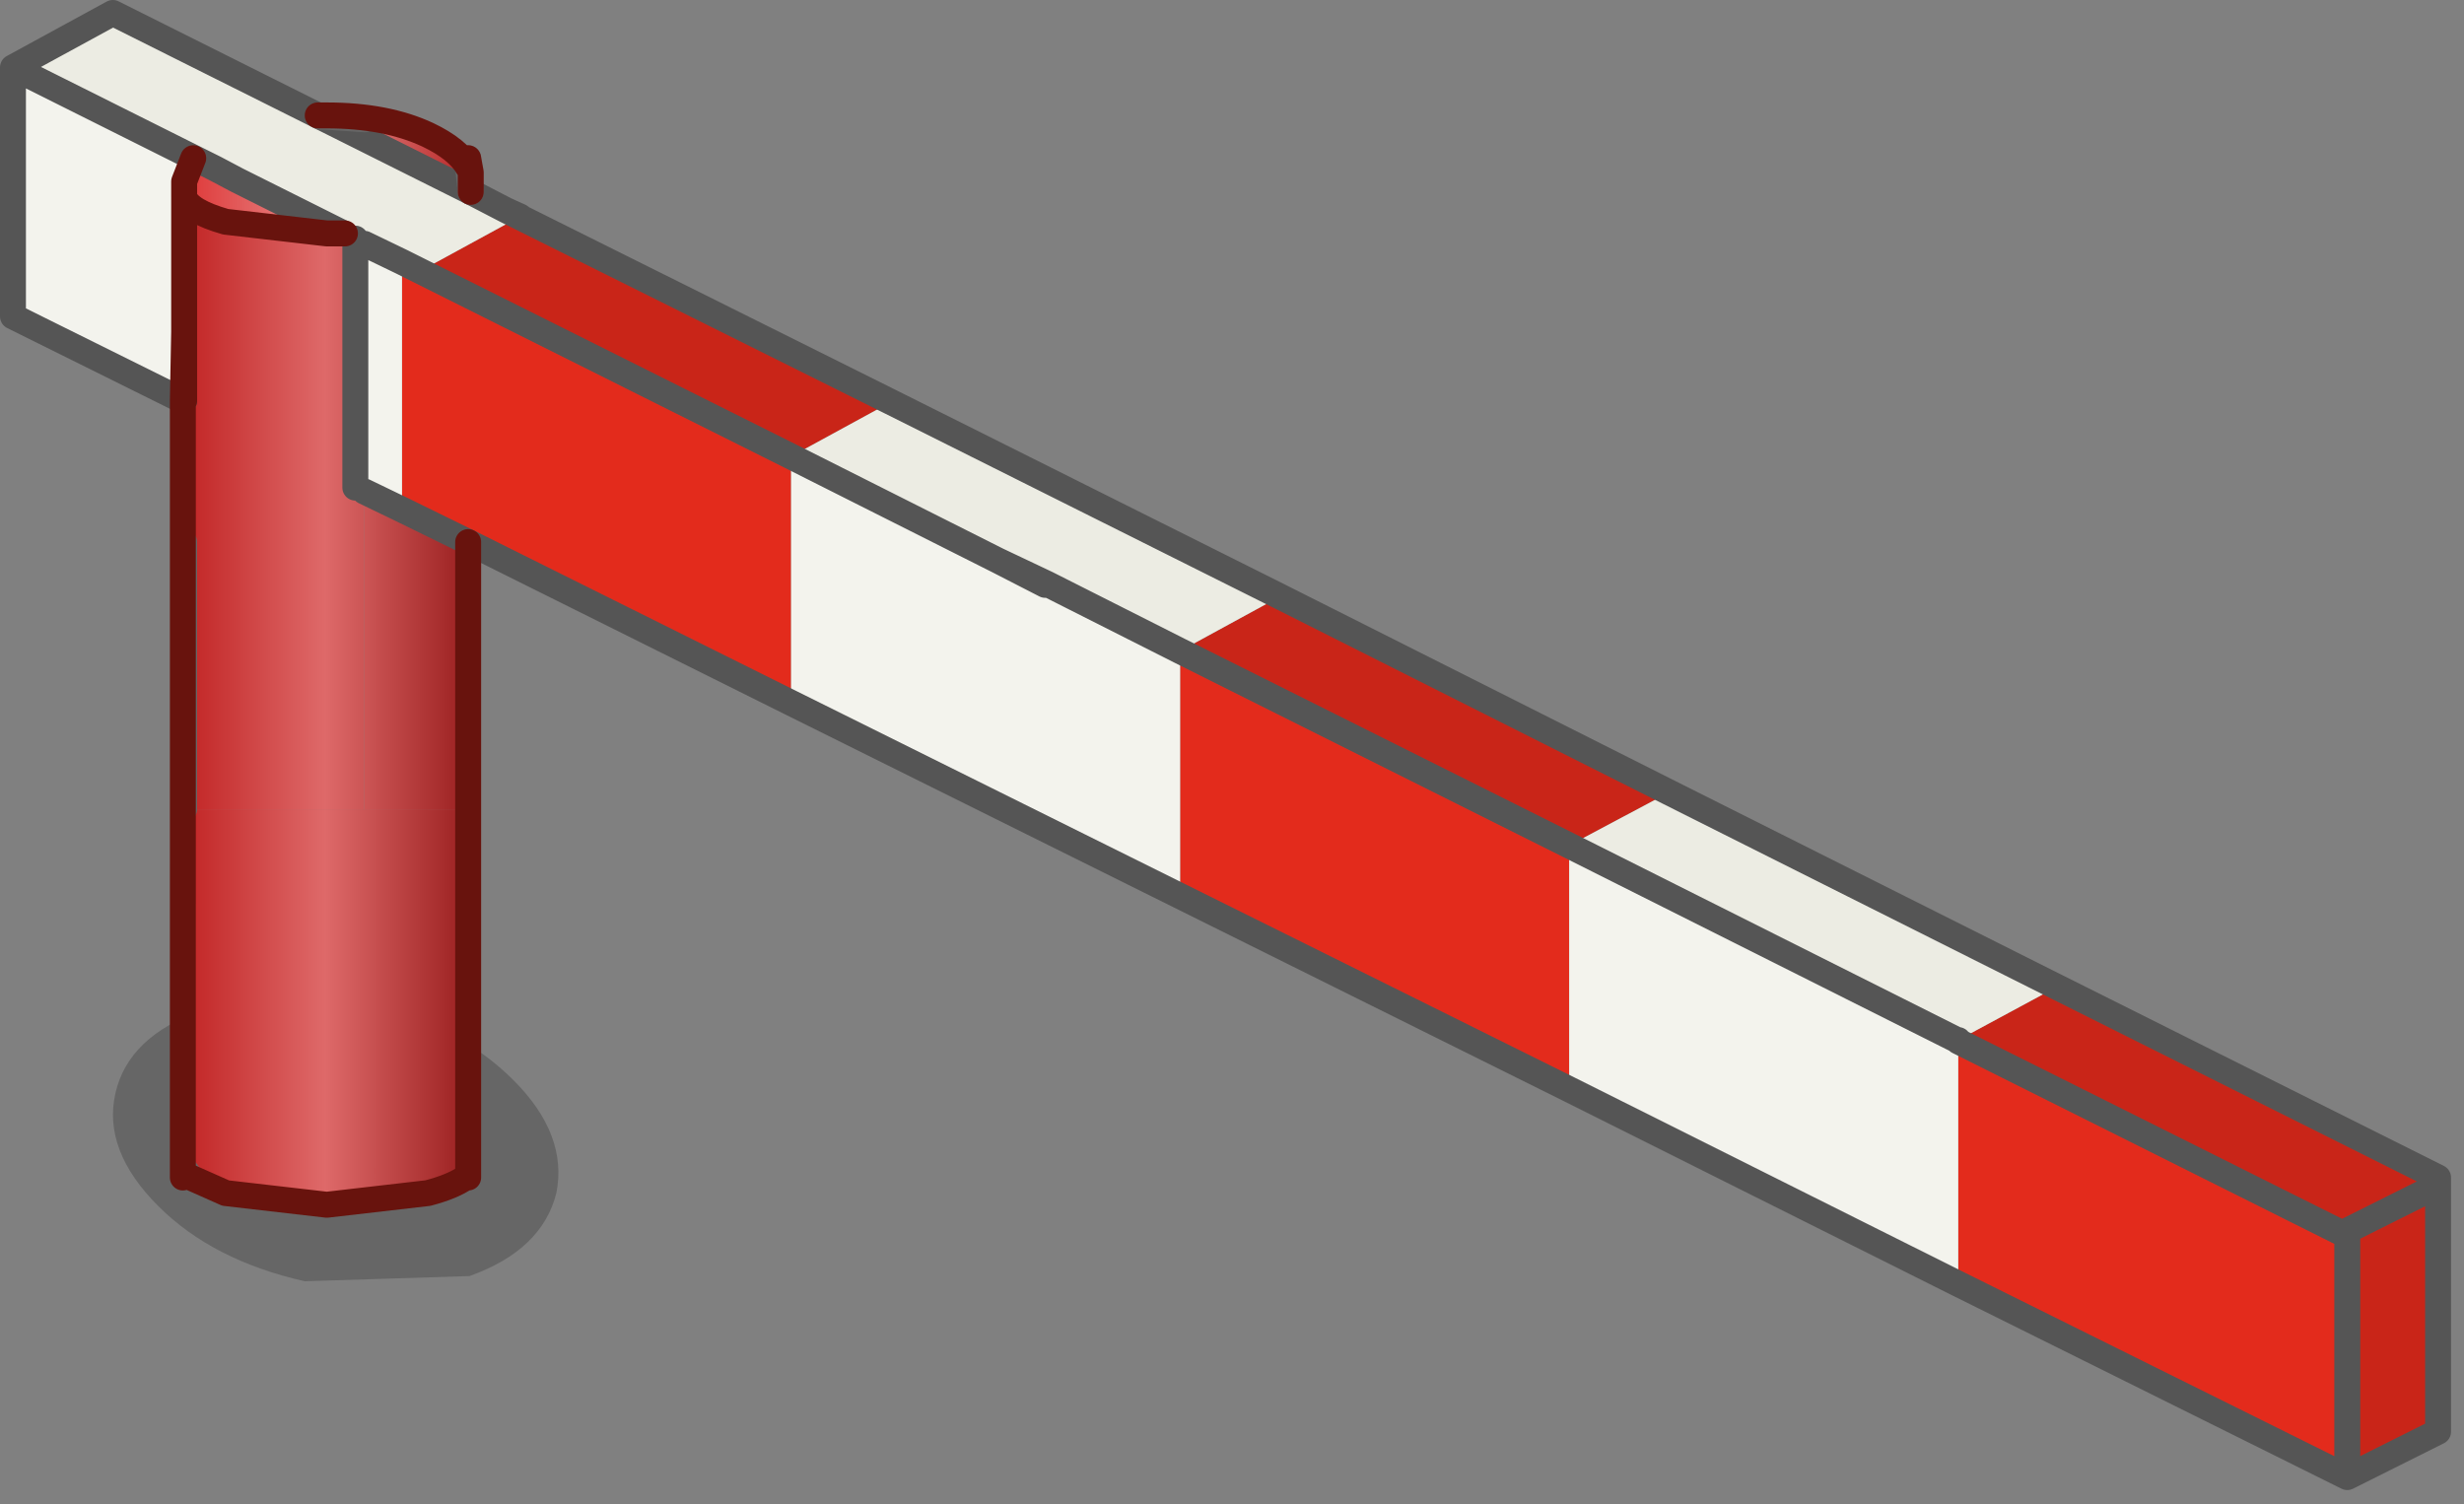 <svg xmlns="http://www.w3.org/2000/svg" width="95" height="58"><rect width="100%" height="100%" fill="#808080" stroke="none"/><g transform="translate(40.5 45.5)"><path d="M-26.35-6.8q3.5.8 5.65 2.95 2.1 2.1 1.65 4.35-.55 2.2-3.35 3.2l-6.35.2Q-32.3 3.1-34.4 1q-2.15-2.15-1.65-4.35.5-2.2 3.35-3.2l6.35-.25" fill-opacity=".2"/><path d="M5-10.95v-9.45l15 7.5v9.4L5-10.95m45 13v9.4L35 4v-9.35l14.8 7.4h.2M-22.45-24.6L-25-25.85v-9.55l.7.35L-10-27.9v9.5l-12.45-6.2" fill="#e32b1c"/><path d="M34.95-5.4l.05.05V4L20-3.5v-9.4l14.95 7.5M-10-18.4v-9.5l7.95 4 1.85.95.05-.05L5-20.4v9.45l-15-7.45m-16.45-8.15v-9.55l1.45.7v9.55l-1.45-.7m-7-3.5L-40-33.3v-9.6l.7.35 6 3 .25.15-.35.9v8.45h-.05" fill="#f3f3ed"/><path d="M8.85-22.5l15 7.55L20-12.9 5-20.4l3.85-2.1M50 2.05v-.1l-.2.1L35-5.35v-.05l3.8-2.05L53.5-.1v9.8L50 11.45v-9.4M-6.15-30L-10-27.9l-14.3-7.15 3.85-2.1-.55-.25L-6.15-30" fill="#c92518"/><path d="M38.8-7.45L35-5.4h-.05L20-12.9l3.85-2.05 14.95 7.5M8.85-22.5L5-20.4-.15-23l-1.9-.9-7.95-4 3.85-2.1 15 7.5M-24.3-35.05l-.7-.35-1.45-.7-.35-.2-.4-.2-1.05-.5-3.1-1.55-.85-.45-.4-.2-.45-.2-.25-.15-6-3-.7-.35 3.85-2.1 7.9 3.95.1.05 1.7.85 4.1 2.05 1.35.7.55.25-3.85 2.1" fill="#ecece3"/><linearGradient id="a" gradientUnits="userSpaceOnUse" gradientTransform="matrix(.007 0 0 .003 -27.9 -38.8)" spreadMethod="pad" x1="-819.2" y1="0" x2="819.2" y2="0"><stop offset="0" stop-color="#de3434"/><stop offset=".498" stop-color="#e89191"/><stop offset="1" stop-color="#b62121"/></linearGradient><path d="M-27.9-41h-.25l-.1-.05h.35q2.3 0 3.9.75 1.15.55 1.55 1.25l.1.95-4.1-2.05v-.75l-1.45-.1" fill="url(#a)"/><linearGradient id="b" gradientUnits="userSpaceOnUse" gradientTransform="matrix(.007 0 0 .003 -27.9 -38.75)" spreadMethod="pad" x1="-819.2" y1="0" x2="819.2" y2="0"><stop offset="0" stop-color="#de3434"/><stop offset=".498" stop-color="#e89191"/><stop offset="1" stop-color="#b62121"/></linearGradient><path d="M-28.15-41h.25l1.45.1v.75l-1.7-.85m.9 4.5h-.65l-3.9-.45q-1.4-.4-1.6-.95v-.6l.35-.9.45.2.4.2.85.45 3.1 1.55 1.05.5h-.05" fill="url(#b)"/><path d="M-22.45-39.4l.1.55v.75l-.1-.95v-.35" fill="#d3ba70"/><linearGradient id="c" gradientUnits="userSpaceOnUse" gradientTransform="matrix(.007 0 0 .03 -27.95 -13.45)" spreadMethod="pad" x1="-819.2" y1="0" x2="819.2" y2="0"><stop offset="0" stop-color="#c02121"/><stop offset=".498" stop-color="#de6969"/><stop offset="1" stop-color="#981d1d"/></linearGradient><path d="M-27.2-36.5l.4.2.35.2v21.8h-6.95v-23.6q.2.55 1.6.95l3.9.45h.7" fill="url(#c)"/><linearGradient id="d" gradientUnits="userSpaceOnUse" gradientTransform="matrix(.007 0 0 .03 -27.95 -13.5)" spreadMethod="pad" x1="-819.2" y1="0" x2="819.2" y2="0"><stop offset="0" stop-color="#c02121"/><stop offset=".498" stop-color="#de6969"/><stop offset="1" stop-color="#981d1d"/></linearGradient><path d="M-22.45-14.3h-4v-12.25l1.45.7 2.55 1.25v10.3" fill="url(#d)"/><linearGradient id="e" gradientUnits="userSpaceOnUse" gradientTransform="matrix(.007 0 0 .03 -27.95 -23.5)" spreadMethod="pad" x1="-819.2" y1="0" x2="819.2" y2="0"><stop offset="0" stop-color="#c02121"/><stop offset=".498" stop-color="#de6969"/><stop offset="1" stop-color="#981d1d"/></linearGradient><path d="M-22.45-.1h-.1q-.5.35-1.45.6l-3.9.45-3.9-.45-1.35-.6-.25-.35v-9l-.05-1.2v-3.65h11V-.1" fill="url(#e)"/><linearGradient id="f" gradientUnits="userSpaceOnUse" gradientTransform="matrix(.007 0 0 .082 -27.95 -21.4)" spreadMethod="pad" x1="-819.2" y1="0" x2="819.2" y2="0"><stop offset="0" stop-color="#556073"/><stop offset=".498" stop-color="#828d9f"/><stop offset="1" stop-color="#575c71"/><stop offset="1" stop-color="#ae0202"/></linearGradient><path d="M-33.45-9.45h.05V-.1h-.05v-9.35" fill="url(#f)"/><linearGradient id="g" gradientUnits="userSpaceOnUse" gradientTransform="matrix(.007 0 0 .082 -27.95 18.6)" spreadMethod="pad" x1="-819.2" y1="0" x2="819.2" y2="0"><stop offset="0" stop-color="#a9a9a9"/><stop offset=".498" stop-color="#c4c4c4"/><stop offset="1" stop-color="#9f9f9f"/><stop offset="1" stop-color="#ae0202"/></linearGradient><path d="M-33.4-.45l.25.35h-.25v-.35" fill="url(#g)"/><path d="M34.95-5.4H35v.05l-.05-.05L20-12.9 5-20.4-.15-23l-.05.05-1.85-.95-7.95-4-14.3-7.15-.7-.35m0 9.55l2.55 1.25L-10-18.4l15 7.45L20-3.5 35 4m0-9.35l14.8 7.4.2-.1L53.5.2v-.3L38.8-7.45l-14.95-7.5-15-7.55M50 1.95v9.5l3.5-1.75V.2M50 11.45L35 4m-61.45-44.15l4.1 2.05m-5.9-2.95l.1.05m1.7.85l-1.7-.85m7.7 3.85l-.55-.25-1.35-.7m-5.9-2.95l-7.9-3.95-3.85 2.1.7.35 6 3 .7.35.4.2.85.45 3.1 1.55m1.8.9l1.45.7m-8.3-4.15l.25.15.45.2m5.35 2.7l-1-.5M-40-42.9v9.6l6.55 3.25h.05m8.4 4.2l-1.45-.7m-.35-9.75v9.6m24.75 2.8l1.9.9M-21-37.4L-6.15-30l15 7.5" fill="none" stroke-linecap="round" stroke-linejoin="round" stroke-miterlimit="3" stroke="#555"/><path d="M-22.35-38.1l-.1-.95m-5.7-1.95h.25l1.45.1m4 1.5v.35M-33.4-24.6v10.3m0 13.85l.25.35m-.25-.35v.35" fill="none" stroke-linecap="round" stroke-linejoin="round" stroke-miterlimit="3" stroke="#666"/><path d="M-22.45-39.05q-.4-.7-1.55-1.25-1.6-.75-3.9-.75h-.35m5.9 2.95v-.75l-.1-.55m-10.6 0l-.35.9v.6q.2.55 1.6.95l3.9.45h.7m-6.25 6.45l.05-2.65v-5.2m0 7.85v-2.65M-22.45-.1v-24.5m-11-5.45v19.4m.3 10.55l1.35.6 3.9.45L-24 .5q.95-.25 1.45-.6m-10.9-12.05v2.7-1.2m0 10.55v-9.35" fill="none" stroke-linecap="round" stroke-linejoin="round" stroke-miterlimit="3" stroke="#68130d"/></g></svg>
